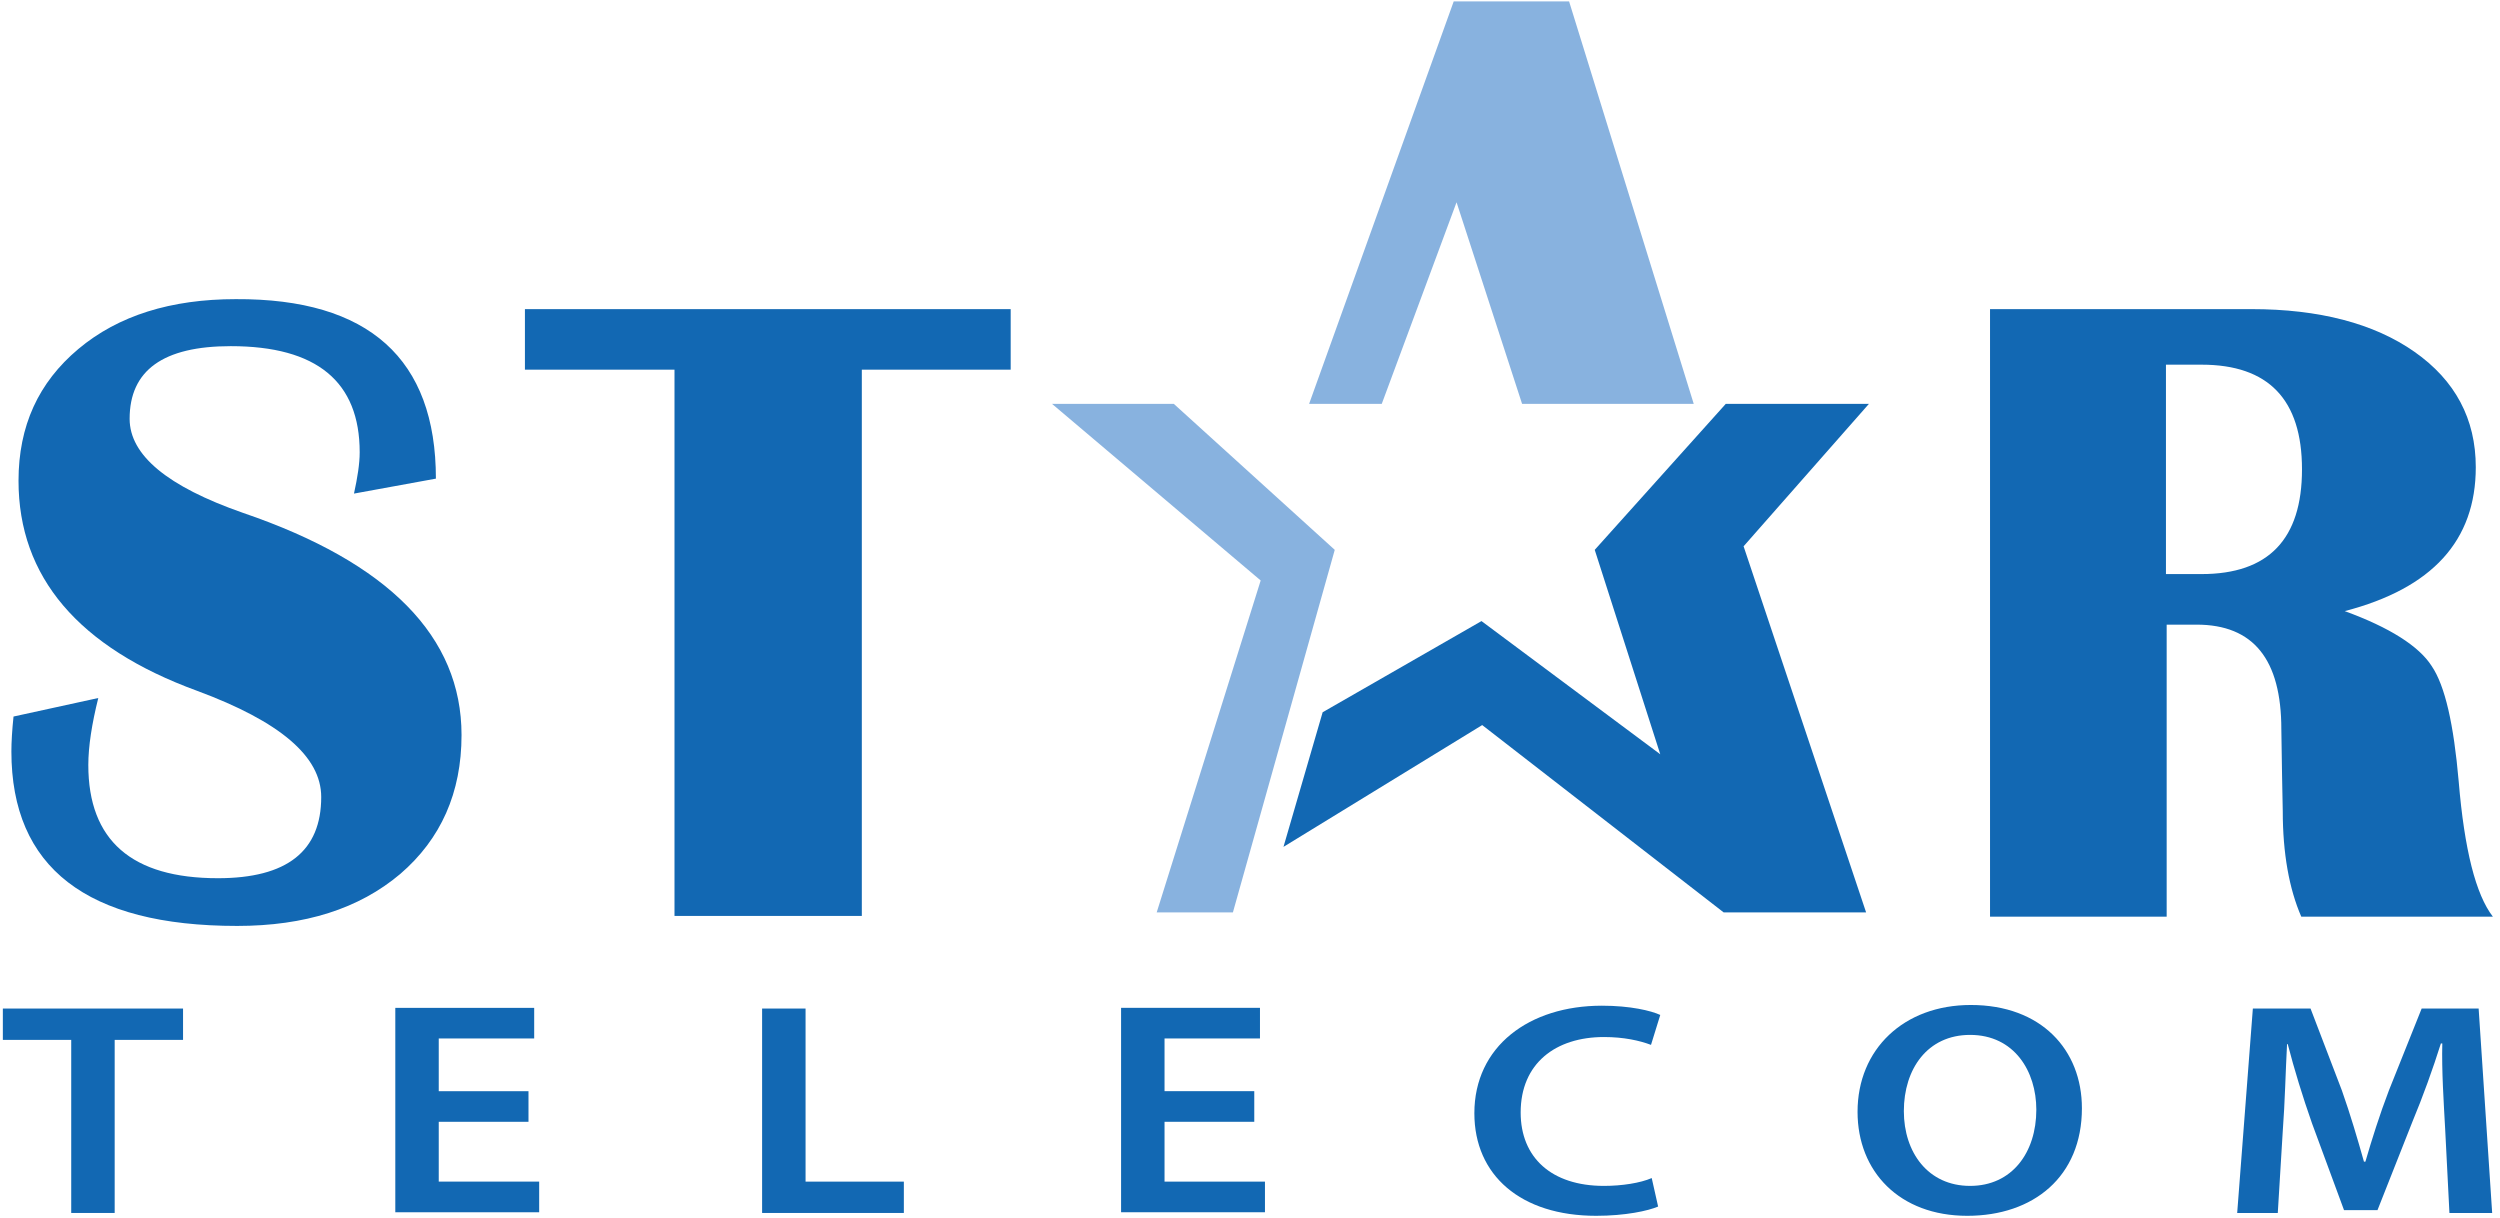 <?xml version="1.0" encoding="utf-8"?>
<!-- Generator: Adobe Illustrator 20.0.0, SVG Export Plug-In . SVG Version: 6.00 Build 0)  -->
<svg version="1.1" id="Layer_1" xmlns="http://www.w3.org/2000/svg" xmlns:xlink="http://www.w3.org/1999/xlink" x="0px" y="0px"
	 viewBox="0 0 351 171" style="enable-background:new 0 0 351 171;" xml:space="preserve">
<style type="text/css">
	.st0{fill:#1268B3;}
	.st1{fill-rule:evenodd;clip-rule:evenodd;fill:#88B2DF;}
	.st2{fill-rule:evenodd;clip-rule:evenodd;fill:#1268B3;}
</style>
<g>
	<g>
		<g>
			<path class="st0" d="M10,146H0.4v-4.4h25.3v4.4h-9.6v24.3H10V146z"/>
		</g>
		<g>
			<path class="st0" d="M74.3,157.5H61.6v8.4h14.1v4.3H55.5v-28.7H75v4.3H61.6v7.4h12.6V157.5z"/>
		</g>
		<g>
			<path class="st0" d="M107,141.6h6.1v24.3h13.8v4.4H107V141.6z"/>
		</g>
		<g>
			<path class="st0" d="M176.1,157.5h-12.6v8.4h14.1v4.3h-20.2v-28.7h19.5v4.3h-13.4v7.4h12.6V157.5z"/>
		</g>
		<g>
			<path class="st0" d="M232.8,169.4c-1.4,0.6-4.6,1.3-8.7,1.3c-10.6,0-17.1-5.7-17.1-14.4c0-9.4,7.7-15.1,17.9-15.1
				c4,0,6.9,0.7,8.2,1.3l-1.3,4.2c-1.6-0.6-3.8-1.1-6.6-1.1c-6.8,0-11.7,3.7-11.7,10.6c0,6.3,4.3,10.3,11.7,10.3
				c2.5,0,5.1-0.4,6.7-1.1L232.8,169.4z"/>
		</g>
		<g>
			<path class="st0" d="M292.3,155.6c0,9.6-6.8,15.1-16.1,15.1c-9.5,0-15.4-6.2-15.4-14.6c0-8.8,6.5-15,15.9-15
				C286.6,141.1,292.3,147.4,292.3,155.6z M267.3,156c0,5.8,3.4,10.5,9.3,10.5c5.9,0,9.3-4.7,9.3-10.7c0-5.4-3.1-10.5-9.3-10.5
				C270.6,145.3,267.3,150.1,267.3,156z"/>
		</g>
		<g>
			<path class="st0" d="M343.3,158.5c-0.2-3.7-0.5-8.2-0.4-12h-0.2c-1.1,3.5-2.5,7.4-4,11l-4.9,12.4h-4.7l-4.5-12.2
				c-1.3-3.7-2.5-7.6-3.4-11.1h-0.1c-0.2,3.7-0.3,8.3-0.6,12.2l-0.7,11.5h-5.7l2.2-28.7h8.1l4.4,11.5c1.2,3.4,2.2,6.8,3.1,10h0.2
				c0.9-3.1,2-6.6,3.3-10l4.6-11.5h8l1.9,28.7h-6L343.3,158.5z"/>
		</g>
	</g>
	<g>
		<g>
			<path class="st0" d="M61.2,67.2l-11.5,2.1c0.5-2.3,0.8-4.2,0.8-5.8c0-9.9-6-14.9-18.1-14.9c-9.5,0-14.2,3.4-14.2,10.2
				c0,5.1,5.3,9.5,15.9,13.2c20.5,7,30.7,17.4,30.7,31.2c0,8.1-2.9,14.6-8.6,19.5c-5.8,4.9-13.4,7.3-22.9,7.3
				c-21.1,0-31.7-8.2-31.7-24.5c0-1.3,0.1-3,0.3-4.9l11.9-2.6c-0.9,3.6-1.4,6.8-1.4,9.4c0,10.6,6.1,15.9,18.2,15.9
				c9.7,0,14.5-3.8,14.5-11.4c0-5.7-5.8-10.6-17.4-14.9C11,90.9,2.6,81,2.6,67.5c0-7.7,2.8-13.8,8.4-18.5c5.6-4.7,13-7,22.1-7
				C51.8,41.9,61.2,50.4,61.2,67.2z"/>
		</g>
		<g>
			<path class="st0" d="M141.9,43.4v8.5H121v76.7H94.7V51.9h-21v-8.5H141.9z"/>
		</g>
		<g>
			<path class="st0" d="M279.4,128.6V43.4h36.7c9.5,0,17.2,2,22.9,6c5.7,4,8.6,9.4,8.6,16.2c0,10.3-6.1,17-18.4,20.2
				c6.3,2.3,10.4,4.9,12.2,7.7c1.9,2.8,3.1,8.2,3.8,16.2c0.8,9.6,2.4,15.9,4.8,19h-26.9c-1.7-3.9-2.6-8.9-2.6-14.8l-0.1-5.1
				l-0.1-6.4c0-9.8-3.9-14.7-11.9-14.7h-4.2v41H279.4z M304.1,80.6h5c9.4,0,14.1-4.9,14.1-14.7c0-9.8-4.7-14.7-14.1-14.7h-5V80.6z"
				/>
		</g>
		<g>
			<g>
				<polygon class="st1" points="147.7,56.7 177,81.5 162.4,128.1 173.1,128.1 187.4,77.2 164.8,56.7 				"/>
			</g>
			<g>
				<polygon class="st1" points="183.8,56.7 194,56.7 204.5,28.4 213.7,56.7 237.8,56.7 220.3,0.2 204.1,0.2 				"/>
			</g>
			<g>
				<polygon class="st2" points="185.7,100 208,87.2 233.1,105.9 223.9,77.2 242.3,56.7 262.4,56.7 244.8,76.7 262,128.1 242,128.1 
					208.1,101.8 180.2,118.9 				"/>
			</g>
		</g>
	</g>
</g>
</svg>
